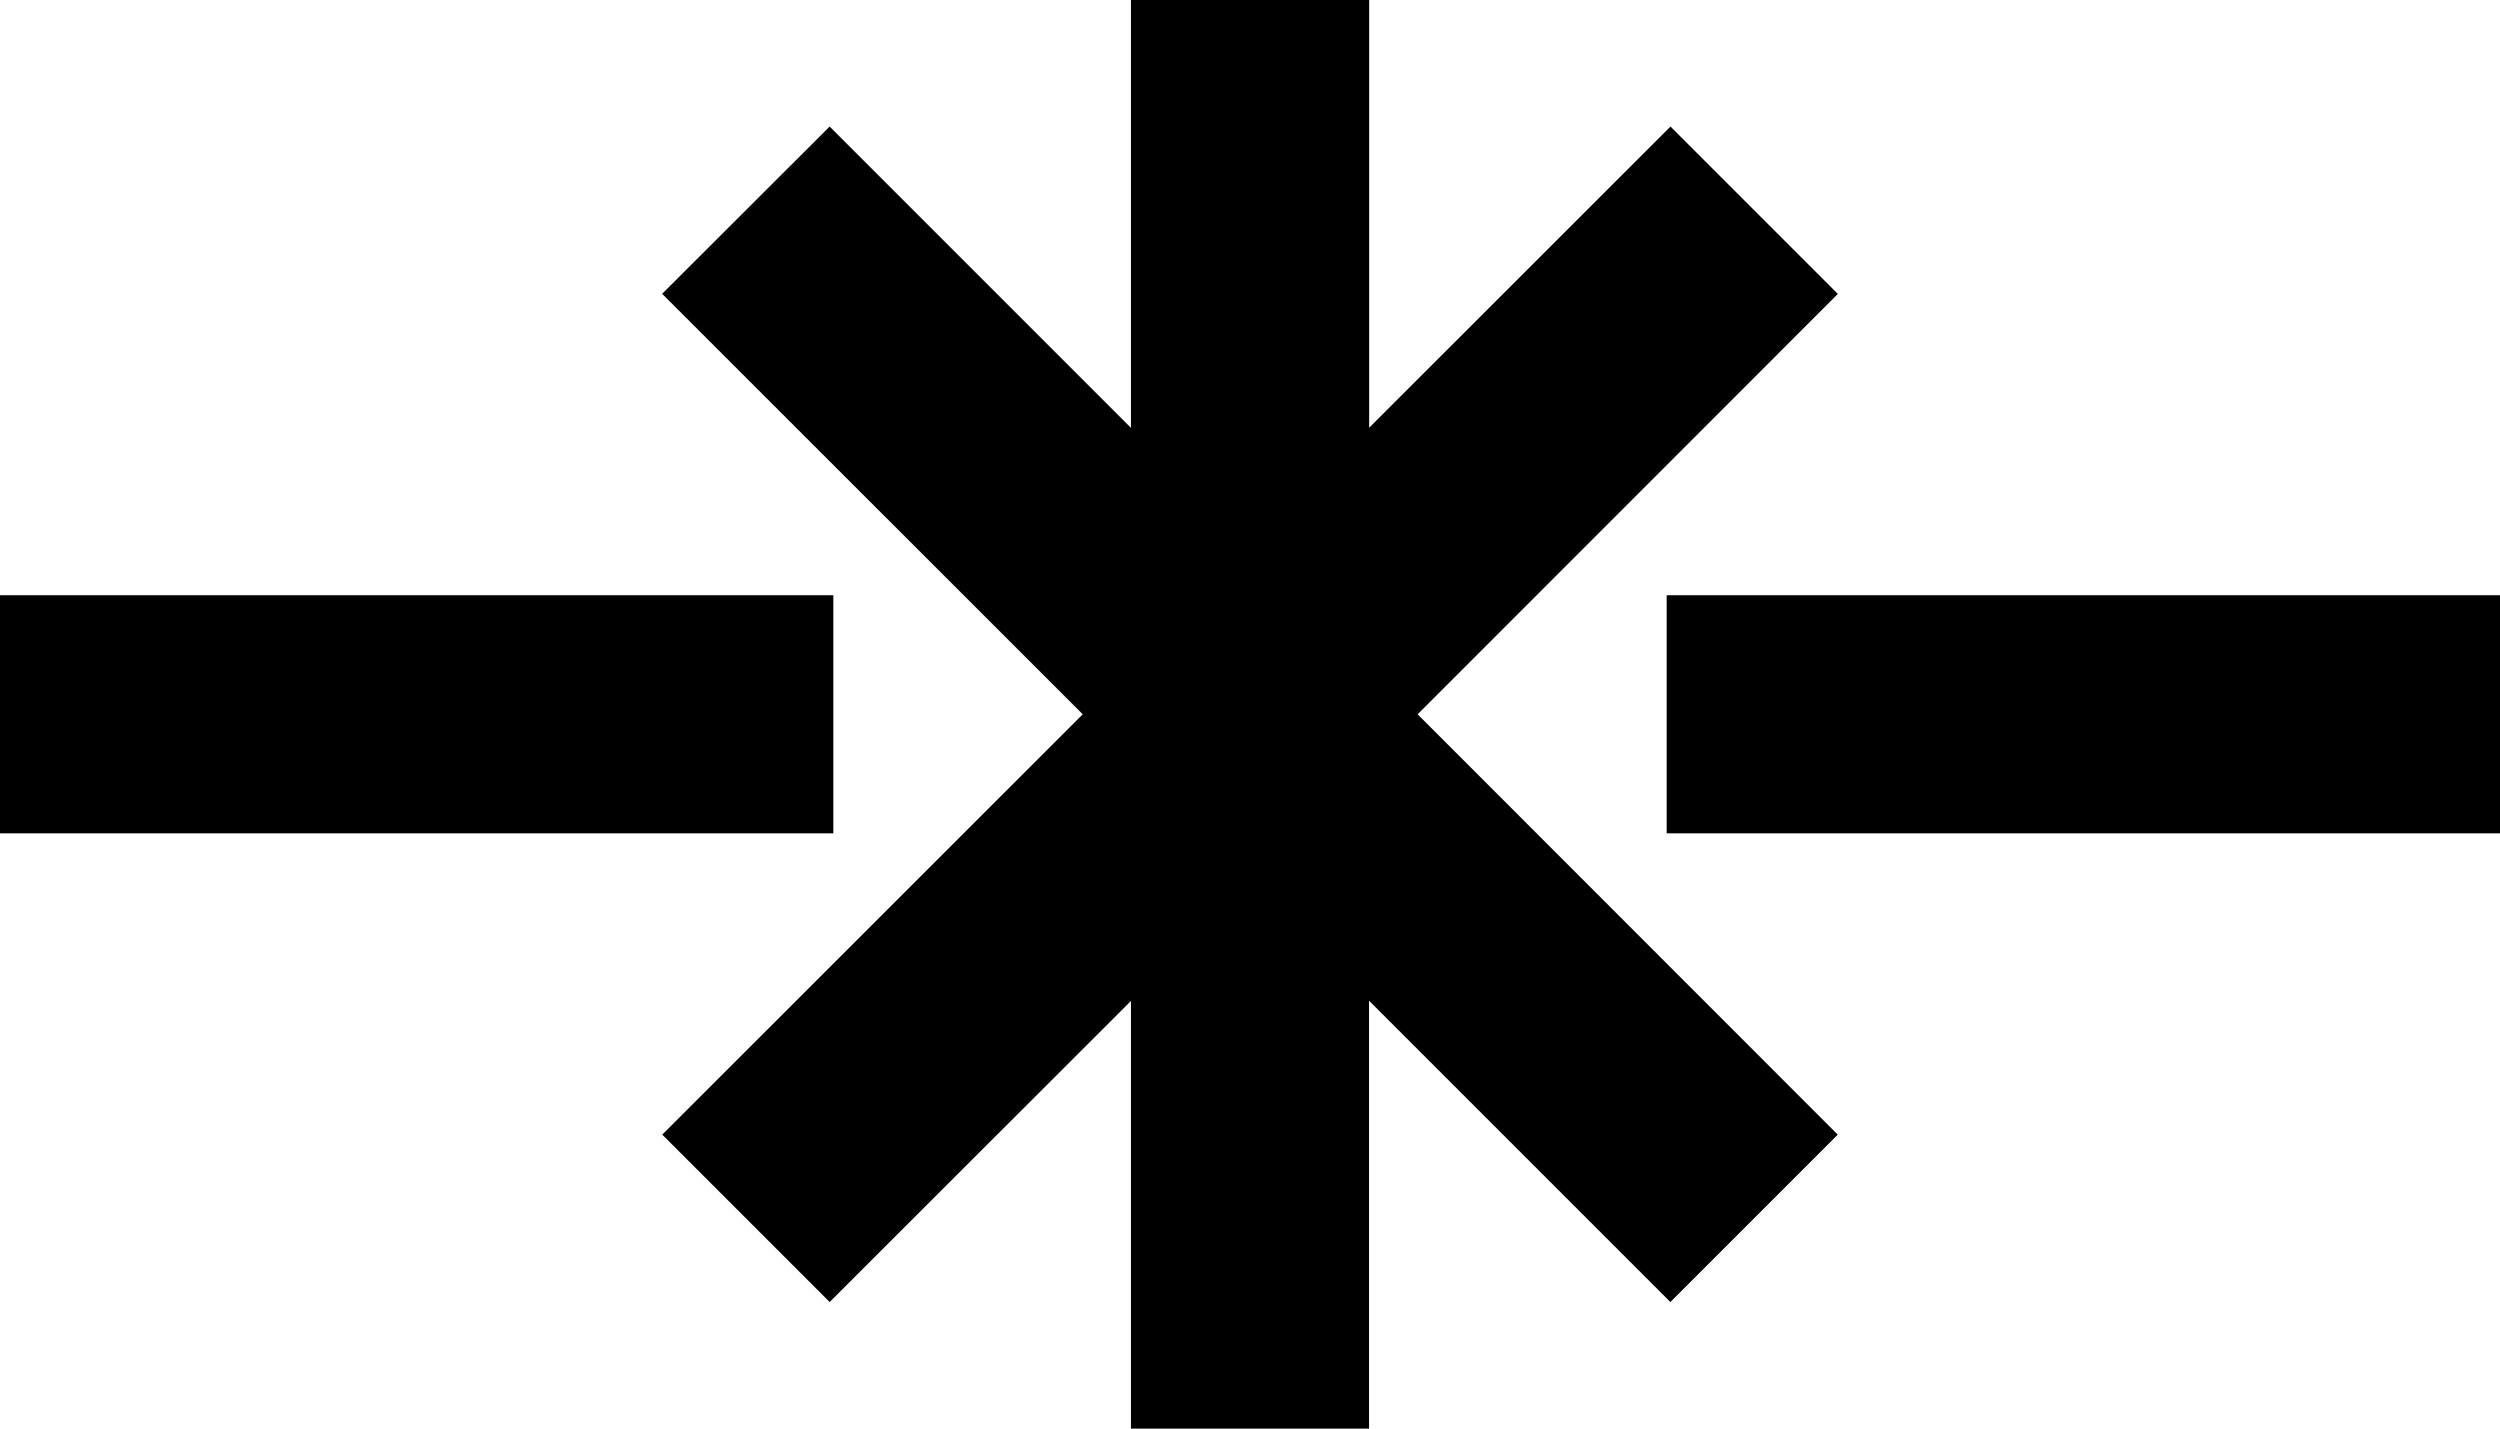 <svg xmlns="http://www.w3.org/2000/svg" version="1.0" width="21" height="12"><path d="M0 5v2h7V5H0zm14 0v2h7V5h-7z"/><path d="M9.5 0v3.594L6.969 1.063 5.562 2.468 9.095 6 5.563 9.531l1.406 1.406L9.5 8.408V12h2V8.406l2.531 2.531 1.406-1.406L11.908 6l3.53-3.531-1.406-1.406-2.531 2.53V0h-2z"/></svg>